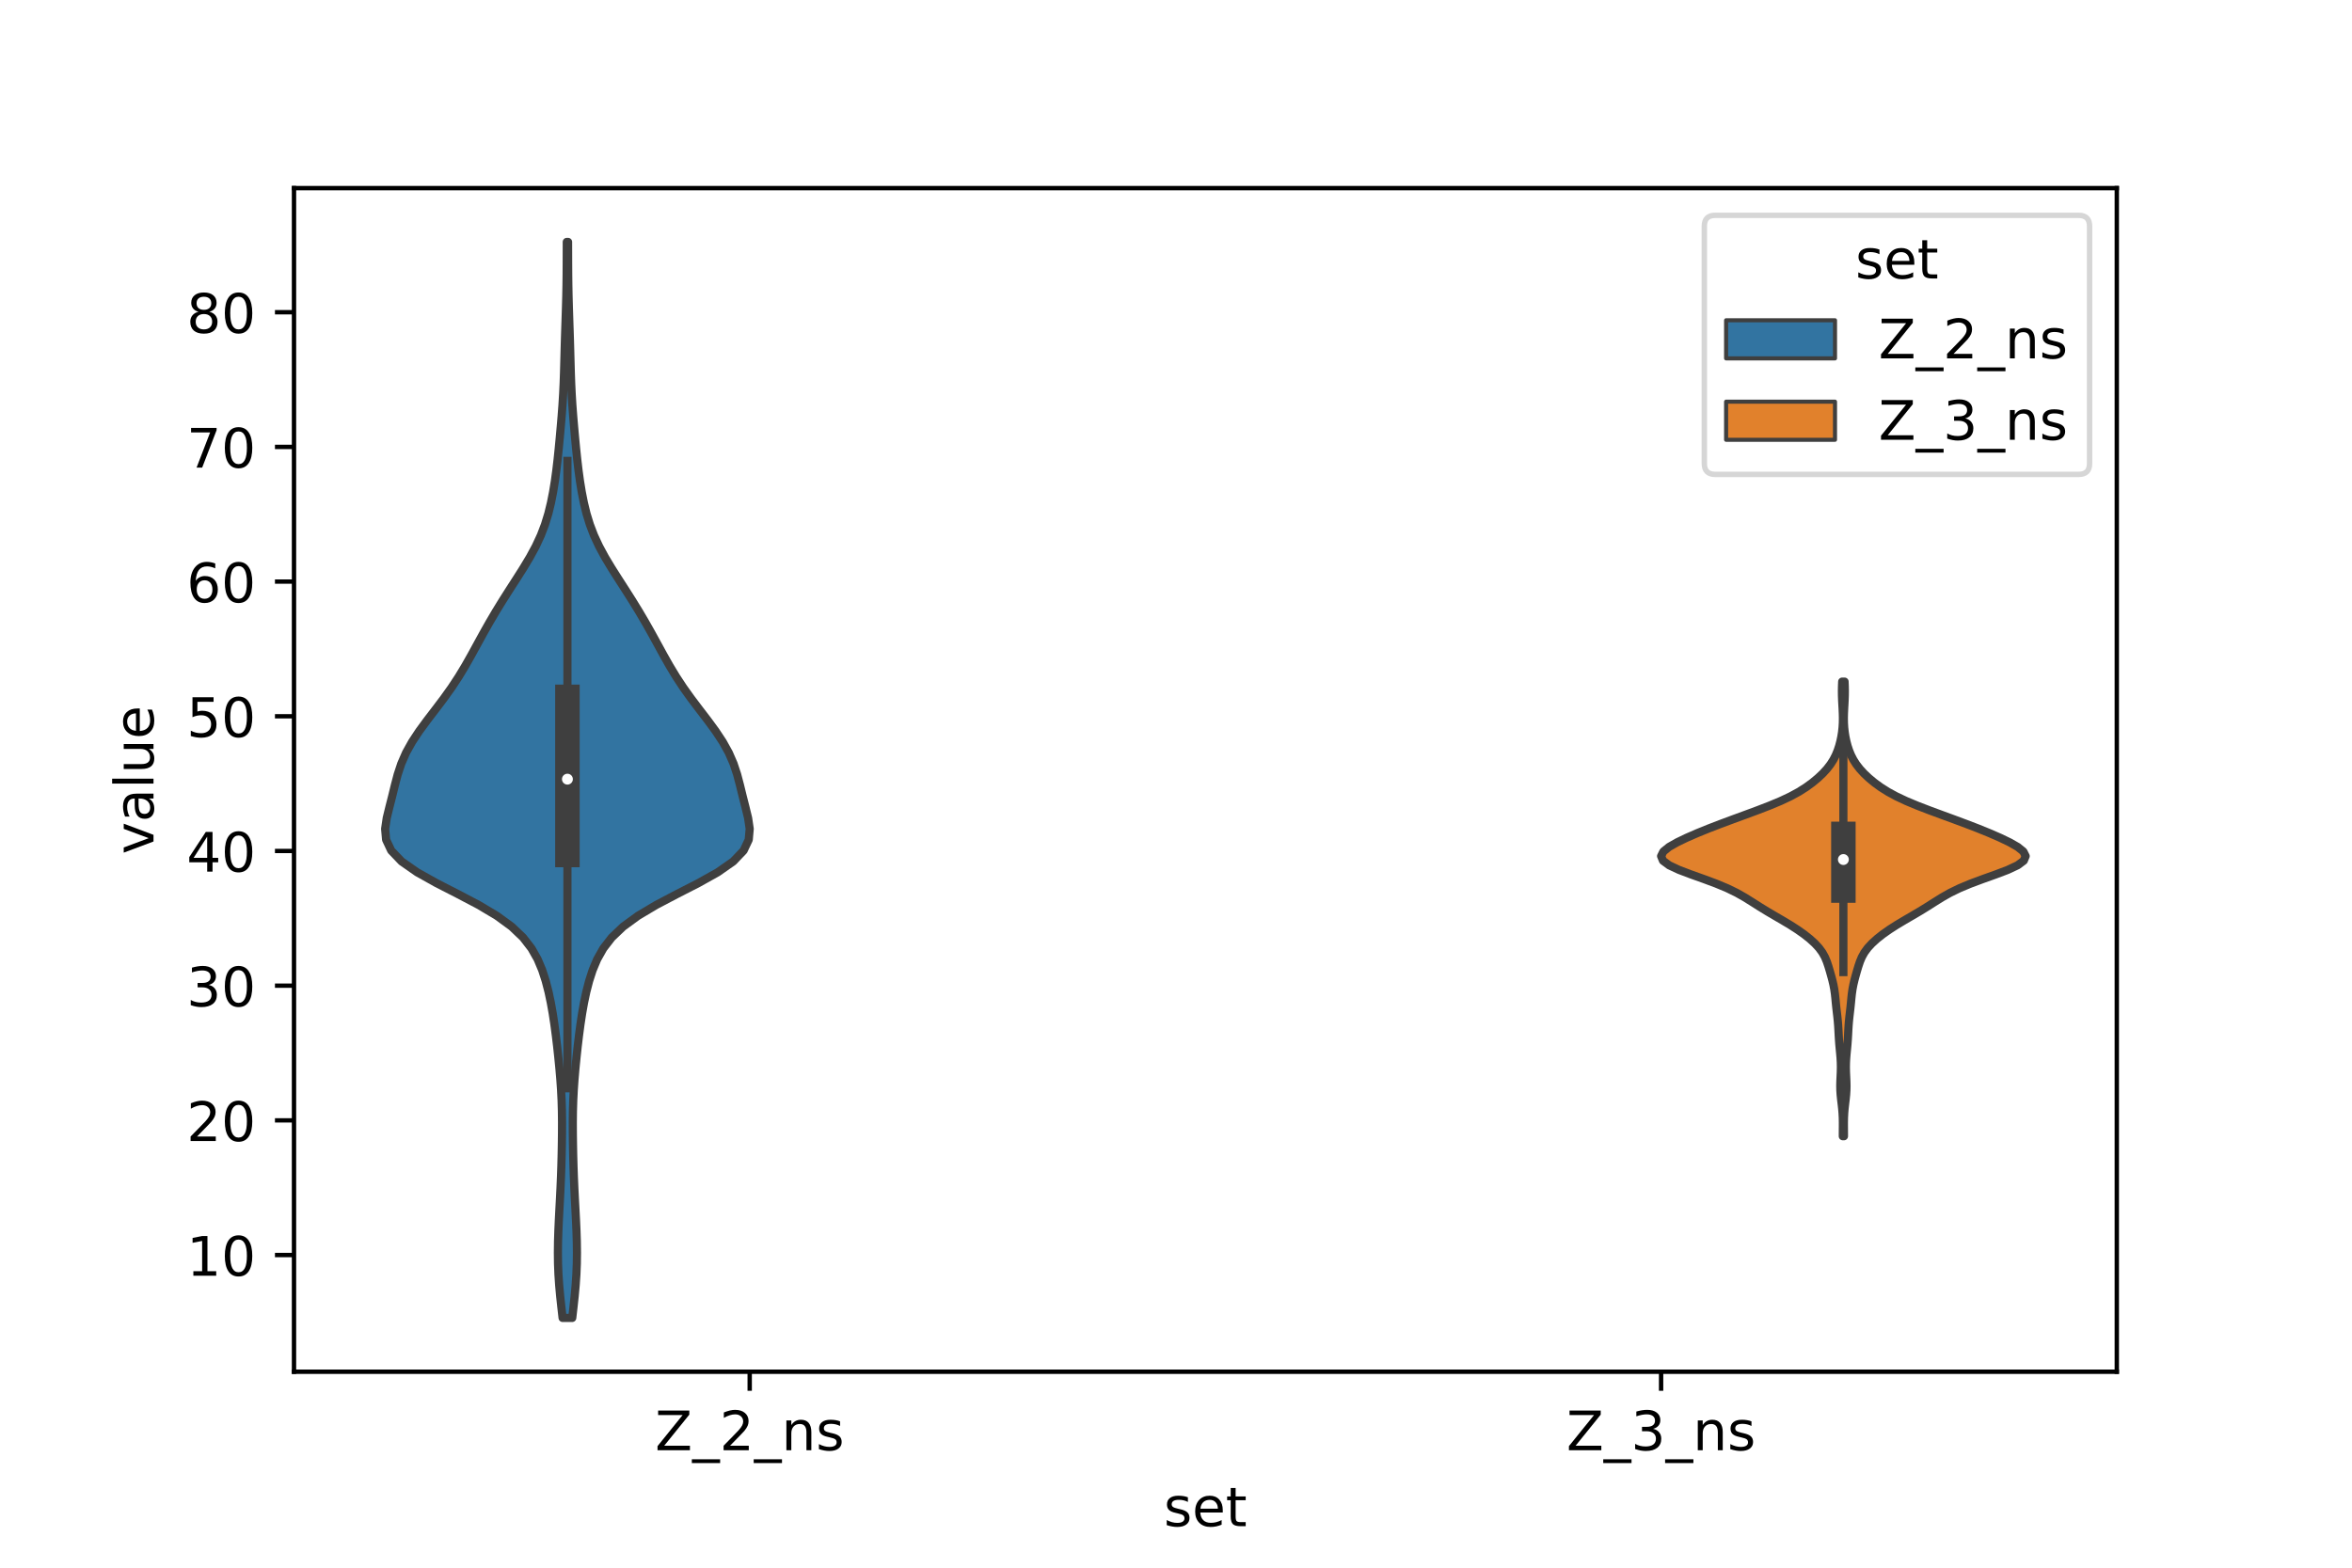 <?xml version="1.0" encoding="utf-8" standalone="no"?>
<!DOCTYPE svg PUBLIC "-//W3C//DTD SVG 1.1//EN"
  "http://www.w3.org/Graphics/SVG/1.1/DTD/svg11.dtd">
<!-- Created with matplotlib (https://matplotlib.org/) -->
<svg height="288pt" version="1.1" viewBox="0 0 432 288" width="432pt" xmlns="http://www.w3.org/2000/svg" xmlns:xlink="http://www.w3.org/1999/xlink">
 <defs>
  <style type="text/css">*{stroke-linecap:butt;stroke-linejoin:round;}</style>
 </defs>
 <g id="figure_1">
  <g id="patch_1">
   <path d="M 0 288 
L 432 288 
L 432 0 
L 0 0 
z
" style="fill:#ffffff;"/>
  </g>
  <g id="axes_1">
   <g id="patch_2">
    <path d="M 54 252 
L 388.8 252 
L 388.8 34.56 
L 54 34.56 
z
" style="fill:#ffffff;"/>
   </g>
   <g id="PolyCollection_1">
    <defs>
     <path d="M 105.107 -45.884 
L 103.333 -45.884 
L 103.105 -47.88 
L 102.89 -49.877 
L 102.708 -51.874 
L 102.573 -53.87 
L 102.494 -55.867 
L 102.47 -57.864 
L 102.494 -59.86 
L 102.556 -61.857 
L 102.645 -63.854 
L 102.748 -65.851 
L 102.855 -67.847 
L 102.954 -69.844 
L 103.039 -71.841 
L 103.107 -73.837 
L 103.16 -75.834 
L 103.199 -77.831 
L 103.224 -79.827 
L 103.231 -81.824 
L 103.21 -83.821 
L 103.152 -85.818 
L 103.052 -87.814 
L 102.913 -89.811 
L 102.741 -91.808 
L 102.544 -93.804 
L 102.329 -95.801 
L 102.092 -97.798 
L 101.828 -99.794 
L 101.526 -101.791 
L 101.172 -103.788 
L 100.749 -105.784 
L 100.234 -107.781 
L 99.588 -109.778 
L 98.75 -111.775 
L 97.622 -113.771 
L 96.079 -115.768 
L 93.985 -117.765 
L 91.251 -119.761 
L 87.895 -121.758 
L 84.097 -123.755 
L 80.196 -125.751 
L 76.621 -127.748 
L 73.764 -129.745 
L 71.859 -131.741 
L 70.916 -133.738 
L 70.74 -135.735 
L 71.035 -137.732 
L 71.523 -139.728 
L 72.031 -141.725 
L 72.519 -143.722 
L 73.046 -145.718 
L 73.708 -147.715 
L 74.579 -149.712 
L 75.688 -151.708 
L 77.008 -153.705 
L 78.475 -155.702 
L 80.004 -157.699 
L 81.513 -159.695 
L 82.941 -161.692 
L 84.255 -163.689 
L 85.461 -165.685 
L 86.59 -167.682 
L 87.682 -169.679 
L 88.778 -171.675 
L 89.905 -173.672 
L 91.081 -175.669 
L 92.307 -177.665 
L 93.576 -179.662 
L 94.862 -181.659 
L 96.129 -183.656 
L 97.328 -185.652 
L 98.408 -187.649 
L 99.337 -189.646 
L 100.1 -191.642 
L 100.712 -193.639 
L 101.198 -195.636 
L 101.592 -197.632 
L 101.916 -199.629 
L 102.188 -201.626 
L 102.421 -203.622 
L 102.627 -205.619 
L 102.817 -207.616 
L 102.996 -209.613 
L 103.164 -211.609 
L 103.313 -213.606 
L 103.435 -215.603 
L 103.528 -217.599 
L 103.598 -219.596 
L 103.653 -221.593 
L 103.706 -223.589 
L 103.763 -225.586 
L 103.827 -227.583 
L 103.894 -229.58 
L 103.958 -231.576 
L 104.013 -233.573 
L 104.052 -235.57 
L 104.077 -237.566 
L 104.089 -239.563 
L 104.095 -241.56 
L 104.101 -243.556 
L 104.339 -243.556 
L 104.339 -243.556 
L 104.345 -241.56 
L 104.351 -239.563 
L 104.363 -237.566 
L 104.388 -235.57 
L 104.427 -233.573 
L 104.482 -231.576 
L 104.546 -229.58 
L 104.613 -227.583 
L 104.677 -225.586 
L 104.734 -223.589 
L 104.787 -221.593 
L 104.842 -219.596 
L 104.912 -217.599 
L 105.005 -215.603 
L 105.127 -213.606 
L 105.276 -211.609 
L 105.444 -209.613 
L 105.623 -207.616 
L 105.813 -205.619 
L 106.019 -203.622 
L 106.252 -201.626 
L 106.524 -199.629 
L 106.848 -197.632 
L 107.242 -195.636 
L 107.728 -193.639 
L 108.34 -191.642 
L 109.103 -189.646 
L 110.032 -187.649 
L 111.112 -185.652 
L 112.311 -183.656 
L 113.578 -181.659 
L 114.864 -179.662 
L 116.133 -177.665 
L 117.359 -175.669 
L 118.535 -173.672 
L 119.662 -171.675 
L 120.758 -169.679 
L 121.85 -167.682 
L 122.979 -165.685 
L 124.185 -163.689 
L 125.499 -161.692 
L 126.927 -159.695 
L 128.436 -157.699 
L 129.965 -155.702 
L 131.432 -153.705 
L 132.752 -151.708 
L 133.861 -149.712 
L 134.732 -147.715 
L 135.394 -145.718 
L 135.921 -143.722 
L 136.409 -141.725 
L 136.917 -139.728 
L 137.405 -137.732 
L 137.7 -135.735 
L 137.524 -133.738 
L 136.581 -131.741 
L 134.676 -129.745 
L 131.819 -127.748 
L 128.244 -125.751 
L 124.343 -123.755 
L 120.545 -121.758 
L 117.189 -119.761 
L 114.455 -117.765 
L 112.361 -115.768 
L 110.818 -113.771 
L 109.69 -111.775 
L 108.852 -109.778 
L 108.206 -107.781 
L 107.691 -105.784 
L 107.268 -103.788 
L 106.914 -101.791 
L 106.612 -99.794 
L 106.348 -97.798 
L 106.111 -95.801 
L 105.896 -93.804 
L 105.699 -91.808 
L 105.527 -89.811 
L 105.388 -87.814 
L 105.288 -85.818 
L 105.23 -83.821 
L 105.209 -81.824 
L 105.216 -79.827 
L 105.241 -77.831 
L 105.28 -75.834 
L 105.333 -73.837 
L 105.401 -71.841 
L 105.486 -69.844 
L 105.585 -67.847 
L 105.692 -65.851 
L 105.795 -63.854 
L 105.884 -61.857 
L 105.946 -59.86 
L 105.97 -57.864 
L 105.946 -55.867 
L 105.867 -53.87 
L 105.732 -51.874 
L 105.55 -49.877 
L 105.335 -47.88 
L 105.107 -45.884 
z
" id="md484ffd123" style="stroke:#3f3f3f;stroke-width:1.5;"/>
    </defs>
    <g clip-path="url(#paf19796e65)">
     <use style="fill:#3274a1;stroke:#3f3f3f;stroke-width:1.5;" x="0" xlink:href="#md484ffd123" y="288"/>
    </g>
   </g>
   <g id="PolyCollection_2">
    <defs>
     <path d="M 338.686 -79.266 
L 338.474 -79.266 
L 338.477 -80.109 
L 338.484 -80.953 
L 338.486 -81.797 
L 338.471 -82.64 
L 338.429 -83.484 
L 338.359 -84.327 
L 338.266 -85.171 
L 338.166 -86.014 
L 338.079 -86.858 
L 338.024 -87.702 
L 338.008 -88.545 
L 338.028 -89.389 
L 338.068 -90.232 
L 338.106 -91.076 
L 338.123 -91.92 
L 338.109 -92.763 
L 338.063 -93.607 
L 337.993 -94.45 
L 337.912 -95.294 
L 337.835 -96.137 
L 337.771 -96.981 
L 337.721 -97.825 
L 337.677 -98.668 
L 337.627 -99.512 
L 337.561 -100.355 
L 337.476 -101.199 
L 337.378 -102.043 
L 337.281 -102.886 
L 337.195 -103.73 
L 337.115 -104.573 
L 337.025 -105.417 
L 336.906 -106.26 
L 336.746 -107.104 
L 336.547 -107.948 
L 336.321 -108.791 
L 336.081 -109.635 
L 335.829 -110.478 
L 335.546 -111.322 
L 335.193 -112.166 
L 334.724 -113.009 
L 334.106 -113.853 
L 333.327 -114.696 
L 332.396 -115.54 
L 331.327 -116.383 
L 330.13 -117.227 
L 328.815 -118.071 
L 327.408 -118.914 
L 325.958 -119.758 
L 324.527 -120.601 
L 323.154 -121.445 
L 321.829 -122.289 
L 320.478 -123.132 
L 318.99 -123.976 
L 317.26 -124.819 
L 315.24 -125.663 
L 312.974 -126.506 
L 310.61 -127.35 
L 308.387 -128.194 
L 306.585 -129.037 
L 305.446 -129.881 
L 305.1 -130.724 
L 305.522 -131.568 
L 306.566 -132.412 
L 308.043 -133.255 
L 309.797 -134.099 
L 311.734 -134.942 
L 313.811 -135.786 
L 315.998 -136.629 
L 318.264 -137.473 
L 320.565 -138.317 
L 322.844 -139.16 
L 325.031 -140.004 
L 327.05 -140.847 
L 328.844 -141.691 
L 330.395 -142.535 
L 331.726 -143.378 
L 332.883 -144.222 
L 333.9 -145.065 
L 334.794 -145.909 
L 335.566 -146.753 
L 336.217 -147.596 
L 336.751 -148.44 
L 337.183 -149.283 
L 337.528 -150.127 
L 337.805 -150.97 
L 338.028 -151.814 
L 338.205 -152.658 
L 338.339 -153.501 
L 338.43 -154.345 
L 338.48 -155.188 
L 338.494 -156.032 
L 338.478 -156.876 
L 338.44 -157.719 
L 338.394 -158.563 
L 338.35 -159.406 
L 338.32 -160.25 
L 338.312 -161.093 
L 338.327 -161.937 
L 338.361 -162.781 
L 338.799 -162.781 
L 338.799 -162.781 
L 338.833 -161.937 
L 338.848 -161.093 
L 338.84 -160.25 
L 338.81 -159.406 
L 338.766 -158.563 
L 338.72 -157.719 
L 338.682 -156.876 
L 338.666 -156.032 
L 338.68 -155.188 
L 338.73 -154.345 
L 338.821 -153.501 
L 338.955 -152.658 
L 339.132 -151.814 
L 339.355 -150.97 
L 339.632 -150.127 
L 339.977 -149.283 
L 340.409 -148.44 
L 340.943 -147.596 
L 341.594 -146.753 
L 342.366 -145.909 
L 343.26 -145.065 
L 344.277 -144.222 
L 345.434 -143.378 
L 346.765 -142.535 
L 348.316 -141.691 
L 350.11 -140.847 
L 352.129 -140.004 
L 354.316 -139.16 
L 356.595 -138.317 
L 358.896 -137.473 
L 361.162 -136.629 
L 363.349 -135.786 
L 365.426 -134.942 
L 367.363 -134.099 
L 369.117 -133.255 
L 370.594 -132.412 
L 371.638 -131.568 
L 372.06 -130.724 
L 371.714 -129.881 
L 370.575 -129.037 
L 368.773 -128.194 
L 366.55 -127.35 
L 364.186 -126.506 
L 361.92 -125.663 
L 359.9 -124.819 
L 358.17 -123.976 
L 356.682 -123.132 
L 355.331 -122.289 
L 354.006 -121.445 
L 352.633 -120.601 
L 351.202 -119.758 
L 349.752 -118.914 
L 348.345 -118.071 
L 347.03 -117.227 
L 345.833 -116.383 
L 344.764 -115.54 
L 343.833 -114.696 
L 343.054 -113.853 
L 342.436 -113.009 
L 341.967 -112.166 
L 341.614 -111.322 
L 341.331 -110.478 
L 341.079 -109.635 
L 340.839 -108.791 
L 340.613 -107.948 
L 340.414 -107.104 
L 340.254 -106.26 
L 340.135 -105.417 
L 340.045 -104.573 
L 339.965 -103.73 
L 339.879 -102.886 
L 339.782 -102.043 
L 339.684 -101.199 
L 339.599 -100.355 
L 339.533 -99.512 
L 339.483 -98.668 
L 339.439 -97.825 
L 339.389 -96.981 
L 339.325 -96.137 
L 339.248 -95.294 
L 339.167 -94.45 
L 339.097 -93.607 
L 339.051 -92.763 
L 339.037 -91.92 
L 339.054 -91.076 
L 339.092 -90.232 
L 339.132 -89.389 
L 339.152 -88.545 
L 339.136 -87.702 
L 339.081 -86.858 
L 338.994 -86.014 
L 338.894 -85.171 
L 338.801 -84.327 
L 338.731 -83.484 
L 338.689 -82.64 
L 338.674 -81.797 
L 338.676 -80.953 
L 338.683 -80.109 
L 338.686 -79.266 
z
" id="mae2795229b" style="stroke:#3f3f3f;stroke-width:1.5;"/>
    </defs>
    <g clip-path="url(#paf19796e65)">
     <use style="fill:#e1812c;stroke:#3f3f3f;stroke-width:1.5;" x="0" xlink:href="#mae2795229b" y="288"/>
    </g>
   </g>
   <g id="patch_3">
    <path clip-path="url(#paf19796e65)" d="M 137.7 255.308 
L 137.7 255.308 
L 137.7 255.308 
L 137.7 255.308 
z
" style="fill:#3274a1;stroke:#3f3f3f;stroke-linejoin:miter;stroke-width:0.75;"/>
   </g>
   <g id="patch_4">
    <path clip-path="url(#paf19796e65)" d="M 137.7 255.308 
L 137.7 255.308 
L 137.7 255.308 
L 137.7 255.308 
z
" style="fill:#e1812c;stroke:#3f3f3f;stroke-linejoin:miter;stroke-width:0.75;"/>
   </g>
   <g id="matplotlib.axis_1">
    <g id="xtick_1">
     <g id="line2d_1">
      <defs>
       <path d="M 0 0 
L 0 3.5 
" id="m2c077586d0" style="stroke:#000000;stroke-width:0.8;"/>
      </defs>
      <g>
       <use style="stroke:#000000;stroke-width:0.8;" x="137.7" xlink:href="#m2c077586d0" y="252"/>
      </g>
     </g>
     <g id="text_1">
      <!-- Z_2_ns -->
      <g transform="translate(120.32 266.422)scale(0.1 -0.1)">
       <defs>
        <path d="M 5.609 72.906 
L 62.891 72.906 
L 62.891 65.375 
L 16.797 8.297 
L 64.016 8.297 
L 64.016 0 
L 4.5 0 
L 4.5 7.516 
L 50.594 64.594 
L 5.609 64.594 
z
" id="DejaVuSans-90"/>
        <path d="M 50.984 -16.609 
L 50.984 -23.578 
L -0.984 -23.578 
L -0.984 -16.609 
z
" id="DejaVuSans-95"/>
        <path d="M 19.188 8.297 
L 53.609 8.297 
L 53.609 0 
L 7.328 0 
L 7.328 8.297 
Q 12.938 14.109 22.625 23.891 
Q 32.328 33.688 34.812 36.531 
Q 39.547 41.844 41.422 45.531 
Q 43.312 49.219 43.312 52.781 
Q 43.312 58.594 39.234 62.25 
Q 35.156 65.922 28.609 65.922 
Q 23.969 65.922 18.812 64.312 
Q 13.672 62.703 7.812 59.422 
L 7.812 69.391 
Q 13.766 71.781 18.938 73 
Q 24.125 74.219 28.422 74.219 
Q 39.75 74.219 46.484 68.547 
Q 53.219 62.891 53.219 53.422 
Q 53.219 48.922 51.531 44.891 
Q 49.859 40.875 45.406 35.406 
Q 44.188 33.984 37.641 27.219 
Q 31.109 20.453 19.188 8.297 
z
" id="DejaVuSans-50"/>
        <path d="M 54.891 33.016 
L 54.891 0 
L 45.906 0 
L 45.906 32.719 
Q 45.906 40.484 42.875 44.328 
Q 39.844 48.188 33.797 48.188 
Q 26.516 48.188 22.312 43.547 
Q 18.109 38.922 18.109 30.906 
L 18.109 0 
L 9.078 0 
L 9.078 54.688 
L 18.109 54.688 
L 18.109 46.188 
Q 21.344 51.125 25.703 53.562 
Q 30.078 56 35.797 56 
Q 45.219 56 50.047 50.172 
Q 54.891 44.344 54.891 33.016 
z
" id="DejaVuSans-110"/>
        <path d="M 44.281 53.078 
L 44.281 44.578 
Q 40.484 46.531 36.375 47.5 
Q 32.281 48.484 27.875 48.484 
Q 21.188 48.484 17.844 46.438 
Q 14.5 44.391 14.5 40.281 
Q 14.5 37.156 16.891 35.375 
Q 19.281 33.594 26.516 31.984 
L 29.594 31.297 
Q 39.156 29.25 43.188 25.516 
Q 47.219 21.781 47.219 15.094 
Q 47.219 7.469 41.188 3.016 
Q 35.156 -1.422 24.609 -1.422 
Q 20.219 -1.422 15.453 -0.562 
Q 10.688 0.297 5.422 2 
L 5.422 11.281 
Q 10.406 8.688 15.234 7.391 
Q 20.062 6.109 24.812 6.109 
Q 31.156 6.109 34.562 8.281 
Q 37.984 10.453 37.984 14.406 
Q 37.984 18.062 35.516 20.016 
Q 33.062 21.969 24.703 23.781 
L 21.578 24.516 
Q 13.234 26.266 9.516 29.906 
Q 5.812 33.547 5.812 39.891 
Q 5.812 47.609 11.281 51.797 
Q 16.75 56 26.812 56 
Q 31.781 56 36.172 55.266 
Q 40.578 54.547 44.281 53.078 
z
" id="DejaVuSans-115"/>
       </defs>
       <use xlink:href="#DejaVuSans-90"/>
       <use x="68.506" xlink:href="#DejaVuSans-95"/>
       <use x="118.506" xlink:href="#DejaVuSans-50"/>
       <use x="182.129" xlink:href="#DejaVuSans-95"/>
       <use x="232.129" xlink:href="#DejaVuSans-110"/>
       <use x="295.508" xlink:href="#DejaVuSans-115"/>
      </g>
     </g>
    </g>
    <g id="xtick_2">
     <g id="line2d_2">
      <g>
       <use style="stroke:#000000;stroke-width:0.8;" x="305.1" xlink:href="#m2c077586d0" y="252"/>
      </g>
     </g>
     <g id="text_2">
      <!-- Z_3_ns -->
      <g transform="translate(287.72 266.422)scale(0.1 -0.1)">
       <defs>
        <path d="M 40.578 39.312 
Q 47.656 37.797 51.625 33 
Q 55.609 28.219 55.609 21.188 
Q 55.609 10.406 48.188 4.484 
Q 40.766 -1.422 27.094 -1.422 
Q 22.516 -1.422 17.656 -0.516 
Q 12.797 0.391 7.625 2.203 
L 7.625 11.719 
Q 11.719 9.328 16.594 8.109 
Q 21.484 6.891 26.812 6.891 
Q 36.078 6.891 40.938 10.547 
Q 45.797 14.203 45.797 21.188 
Q 45.797 27.641 41.281 31.266 
Q 36.766 34.906 28.719 34.906 
L 20.219 34.906 
L 20.219 43.016 
L 29.109 43.016 
Q 36.375 43.016 40.234 45.922 
Q 44.094 48.828 44.094 54.297 
Q 44.094 59.906 40.109 62.906 
Q 36.141 65.922 28.719 65.922 
Q 24.656 65.922 20.016 65.031 
Q 15.375 64.156 9.812 62.312 
L 9.812 71.094 
Q 15.438 72.656 20.344 73.438 
Q 25.25 74.219 29.594 74.219 
Q 40.828 74.219 47.359 69.109 
Q 53.906 64.016 53.906 55.328 
Q 53.906 49.266 50.438 45.094 
Q 46.969 40.922 40.578 39.312 
z
" id="DejaVuSans-51"/>
       </defs>
       <use xlink:href="#DejaVuSans-90"/>
       <use x="68.506" xlink:href="#DejaVuSans-95"/>
       <use x="118.506" xlink:href="#DejaVuSans-51"/>
       <use x="182.129" xlink:href="#DejaVuSans-95"/>
       <use x="232.129" xlink:href="#DejaVuSans-110"/>
       <use x="295.508" xlink:href="#DejaVuSans-115"/>
      </g>
     </g>
    </g>
    <g id="text_3">
     <!-- set -->
     <g transform="translate(213.759 280.378)scale(0.1 -0.1)">
      <defs>
       <path d="M 56.203 29.594 
L 56.203 25.203 
L 14.891 25.203 
Q 15.484 15.922 20.484 11.062 
Q 25.484 6.203 34.422 6.203 
Q 39.594 6.203 44.453 7.469 
Q 49.312 8.734 54.109 11.281 
L 54.109 2.781 
Q 49.266 0.734 44.188 -0.344 
Q 39.109 -1.422 33.891 -1.422 
Q 20.797 -1.422 13.156 6.188 
Q 5.516 13.812 5.516 26.812 
Q 5.516 40.234 12.766 48.109 
Q 20.016 56 32.328 56 
Q 43.359 56 49.781 48.891 
Q 56.203 41.797 56.203 29.594 
z
M 47.219 32.234 
Q 47.125 39.594 43.094 43.984 
Q 39.062 48.391 32.422 48.391 
Q 24.906 48.391 20.391 44.141 
Q 15.875 39.891 15.188 32.172 
z
" id="DejaVuSans-101"/>
       <path d="M 18.312 70.219 
L 18.312 54.688 
L 36.812 54.688 
L 36.812 47.703 
L 18.312 47.703 
L 18.312 18.016 
Q 18.312 11.328 20.141 9.422 
Q 21.969 7.516 27.594 7.516 
L 36.812 7.516 
L 36.812 0 
L 27.594 0 
Q 17.188 0 13.234 3.875 
Q 9.281 7.766 9.281 18.016 
L 9.281 47.703 
L 2.688 47.703 
L 2.688 54.688 
L 9.281 54.688 
L 9.281 70.219 
z
" id="DejaVuSans-116"/>
      </defs>
      <use xlink:href="#DejaVuSans-115"/>
      <use x="52.1" xlink:href="#DejaVuSans-101"/>
      <use x="113.623" xlink:href="#DejaVuSans-116"/>
     </g>
    </g>
   </g>
   <g id="matplotlib.axis_2">
    <g id="ytick_1">
     <g id="line2d_3">
      <defs>
       <path d="M 0 0 
L -3.5 0 
" id="me2478e2f74" style="stroke:#000000;stroke-width:0.8;"/>
      </defs>
      <g>
       <use style="stroke:#000000;stroke-width:0.8;" x="54" xlink:href="#me2478e2f74" y="230.564"/>
      </g>
     </g>
     <g id="text_4">
      <!-- 10 -->
      <g transform="translate(34.275 234.363)scale(0.1 -0.1)">
       <defs>
        <path d="M 12.406 8.297 
L 28.516 8.297 
L 28.516 63.922 
L 10.984 60.406 
L 10.984 69.391 
L 28.422 72.906 
L 38.281 72.906 
L 38.281 8.297 
L 54.391 8.297 
L 54.391 0 
L 12.406 0 
z
" id="DejaVuSans-49"/>
        <path d="M 31.781 66.406 
Q 24.172 66.406 20.328 58.906 
Q 16.5 51.422 16.5 36.375 
Q 16.5 21.391 20.328 13.891 
Q 24.172 6.391 31.781 6.391 
Q 39.453 6.391 43.281 13.891 
Q 47.125 21.391 47.125 36.375 
Q 47.125 51.422 43.281 58.906 
Q 39.453 66.406 31.781 66.406 
z
M 31.781 74.219 
Q 44.047 74.219 50.516 64.516 
Q 56.984 54.828 56.984 36.375 
Q 56.984 17.969 50.516 8.266 
Q 44.047 -1.422 31.781 -1.422 
Q 19.531 -1.422 13.062 8.266 
Q 6.594 17.969 6.594 36.375 
Q 6.594 54.828 13.062 64.516 
Q 19.531 74.219 31.781 74.219 
z
" id="DejaVuSans-48"/>
       </defs>
       <use xlink:href="#DejaVuSans-49"/>
       <use x="63.623" xlink:href="#DejaVuSans-48"/>
      </g>
     </g>
    </g>
    <g id="ytick_2">
     <g id="line2d_4">
      <g>
       <use style="stroke:#000000;stroke-width:0.8;" x="54" xlink:href="#me2478e2f74" y="205.82"/>
      </g>
     </g>
     <g id="text_5">
      <!-- 20 -->
      <g transform="translate(34.275 209.619)scale(0.1 -0.1)">
       <use xlink:href="#DejaVuSans-50"/>
       <use x="63.623" xlink:href="#DejaVuSans-48"/>
      </g>
     </g>
    </g>
    <g id="ytick_3">
     <g id="line2d_5">
      <g>
       <use style="stroke:#000000;stroke-width:0.8;" x="54" xlink:href="#me2478e2f74" y="181.076"/>
      </g>
     </g>
     <g id="text_6">
      <!-- 30 -->
      <g transform="translate(34.275 184.875)scale(0.1 -0.1)">
       <use xlink:href="#DejaVuSans-51"/>
       <use x="63.623" xlink:href="#DejaVuSans-48"/>
      </g>
     </g>
    </g>
    <g id="ytick_4">
     <g id="line2d_6">
      <g>
       <use style="stroke:#000000;stroke-width:0.8;" x="54" xlink:href="#me2478e2f74" y="156.332"/>
      </g>
     </g>
     <g id="text_7">
      <!-- 40 -->
      <g transform="translate(34.275 160.131)scale(0.1 -0.1)">
       <defs>
        <path d="M 37.797 64.312 
L 12.891 25.391 
L 37.797 25.391 
z
M 35.203 72.906 
L 47.609 72.906 
L 47.609 25.391 
L 58.016 25.391 
L 58.016 17.188 
L 47.609 17.188 
L 47.609 0 
L 37.797 0 
L 37.797 17.188 
L 4.891 17.188 
L 4.891 26.703 
z
" id="DejaVuSans-52"/>
       </defs>
       <use xlink:href="#DejaVuSans-52"/>
       <use x="63.623" xlink:href="#DejaVuSans-48"/>
      </g>
     </g>
    </g>
    <g id="ytick_5">
     <g id="line2d_7">
      <g>
       <use style="stroke:#000000;stroke-width:0.8;" x="54" xlink:href="#me2478e2f74" y="131.588"/>
      </g>
     </g>
     <g id="text_8">
      <!-- 50 -->
      <g transform="translate(34.275 135.387)scale(0.1 -0.1)">
       <defs>
        <path d="M 10.797 72.906 
L 49.516 72.906 
L 49.516 64.594 
L 19.828 64.594 
L 19.828 46.734 
Q 21.969 47.469 24.109 47.828 
Q 26.266 48.188 28.422 48.188 
Q 40.625 48.188 47.75 41.5 
Q 54.891 34.812 54.891 23.391 
Q 54.891 11.625 47.562 5.094 
Q 40.234 -1.422 26.906 -1.422 
Q 22.312 -1.422 17.547 -0.641 
Q 12.797 0.141 7.719 1.703 
L 7.719 11.625 
Q 12.109 9.234 16.797 8.062 
Q 21.484 6.891 26.703 6.891 
Q 35.156 6.891 40.078 11.328 
Q 45.016 15.766 45.016 23.391 
Q 45.016 31 40.078 35.438 
Q 35.156 39.891 26.703 39.891 
Q 22.75 39.891 18.812 39.016 
Q 14.891 38.141 10.797 36.281 
z
" id="DejaVuSans-53"/>
       </defs>
       <use xlink:href="#DejaVuSans-53"/>
       <use x="63.623" xlink:href="#DejaVuSans-48"/>
      </g>
     </g>
    </g>
    <g id="ytick_6">
     <g id="line2d_8">
      <g>
       <use style="stroke:#000000;stroke-width:0.8;" x="54" xlink:href="#me2478e2f74" y="106.844"/>
      </g>
     </g>
     <g id="text_9">
      <!-- 60 -->
      <g transform="translate(34.275 110.643)scale(0.1 -0.1)">
       <defs>
        <path d="M 33.016 40.375 
Q 26.375 40.375 22.484 35.828 
Q 18.609 31.297 18.609 23.391 
Q 18.609 15.531 22.484 10.953 
Q 26.375 6.391 33.016 6.391 
Q 39.656 6.391 43.531 10.953 
Q 47.406 15.531 47.406 23.391 
Q 47.406 31.297 43.531 35.828 
Q 39.656 40.375 33.016 40.375 
z
M 52.594 71.297 
L 52.594 62.312 
Q 48.875 64.062 45.094 64.984 
Q 41.312 65.922 37.594 65.922 
Q 27.828 65.922 22.672 59.328 
Q 17.531 52.734 16.797 39.406 
Q 19.672 43.656 24.016 45.922 
Q 28.375 48.188 33.594 48.188 
Q 44.578 48.188 50.953 41.516 
Q 57.328 34.859 57.328 23.391 
Q 57.328 12.156 50.688 5.359 
Q 44.047 -1.422 33.016 -1.422 
Q 20.359 -1.422 13.672 8.266 
Q 6.984 17.969 6.984 36.375 
Q 6.984 53.656 15.188 63.938 
Q 23.391 74.219 37.203 74.219 
Q 40.922 74.219 44.703 73.484 
Q 48.484 72.75 52.594 71.297 
z
" id="DejaVuSans-54"/>
       </defs>
       <use xlink:href="#DejaVuSans-54"/>
       <use x="63.623" xlink:href="#DejaVuSans-48"/>
      </g>
     </g>
    </g>
    <g id="ytick_7">
     <g id="line2d_9">
      <g>
       <use style="stroke:#000000;stroke-width:0.8;" x="54" xlink:href="#me2478e2f74" y="82.1"/>
      </g>
     </g>
     <g id="text_10">
      <!-- 70 -->
      <g transform="translate(34.275 85.899)scale(0.1 -0.1)">
       <defs>
        <path d="M 8.203 72.906 
L 55.078 72.906 
L 55.078 68.703 
L 28.609 0 
L 18.312 0 
L 43.219 64.594 
L 8.203 64.594 
z
" id="DejaVuSans-55"/>
       </defs>
       <use xlink:href="#DejaVuSans-55"/>
       <use x="63.623" xlink:href="#DejaVuSans-48"/>
      </g>
     </g>
    </g>
    <g id="ytick_8">
     <g id="line2d_10">
      <g>
       <use style="stroke:#000000;stroke-width:0.8;" x="54" xlink:href="#me2478e2f74" y="57.356"/>
      </g>
     </g>
     <g id="text_11">
      <!-- 80 -->
      <g transform="translate(34.275 61.155)scale(0.1 -0.1)">
       <defs>
        <path d="M 31.781 34.625 
Q 24.75 34.625 20.719 30.859 
Q 16.703 27.094 16.703 20.516 
Q 16.703 13.922 20.719 10.156 
Q 24.75 6.391 31.781 6.391 
Q 38.812 6.391 42.859 10.172 
Q 46.922 13.969 46.922 20.516 
Q 46.922 27.094 42.891 30.859 
Q 38.875 34.625 31.781 34.625 
z
M 21.922 38.812 
Q 15.578 40.375 12.031 44.719 
Q 8.5 49.078 8.5 55.328 
Q 8.5 64.062 14.719 69.141 
Q 20.953 74.219 31.781 74.219 
Q 42.672 74.219 48.875 69.141 
Q 55.078 64.062 55.078 55.328 
Q 55.078 49.078 51.531 44.719 
Q 48 40.375 41.703 38.812 
Q 48.828 37.156 52.797 32.312 
Q 56.781 27.484 56.781 20.516 
Q 56.781 9.906 50.312 4.234 
Q 43.844 -1.422 31.781 -1.422 
Q 19.734 -1.422 13.25 4.234 
Q 6.781 9.906 6.781 20.516 
Q 6.781 27.484 10.781 32.312 
Q 14.797 37.156 21.922 38.812 
z
M 18.312 54.391 
Q 18.312 48.734 21.844 45.562 
Q 25.391 42.391 31.781 42.391 
Q 38.141 42.391 41.719 45.562 
Q 45.312 48.734 45.312 54.391 
Q 45.312 60.062 41.719 63.234 
Q 38.141 66.406 31.781 66.406 
Q 25.391 66.406 21.844 63.234 
Q 18.312 60.062 18.312 54.391 
z
" id="DejaVuSans-56"/>
       </defs>
       <use xlink:href="#DejaVuSans-56"/>
       <use x="63.623" xlink:href="#DejaVuSans-48"/>
      </g>
     </g>
    </g>
    <g id="text_12">
     <!-- value -->
     <g transform="translate(28.195 156.938)rotate(-90)scale(0.1 -0.1)">
      <defs>
       <path d="M 2.984 54.688 
L 12.5 54.688 
L 29.594 8.797 
L 46.688 54.688 
L 56.203 54.688 
L 35.688 0 
L 23.484 0 
z
" id="DejaVuSans-118"/>
       <path d="M 34.281 27.484 
Q 23.391 27.484 19.188 25 
Q 14.984 22.516 14.984 16.5 
Q 14.984 11.719 18.141 8.906 
Q 21.297 6.109 26.703 6.109 
Q 34.188 6.109 38.703 11.406 
Q 43.219 16.703 43.219 25.484 
L 43.219 27.484 
z
M 52.203 31.203 
L 52.203 0 
L 43.219 0 
L 43.219 8.297 
Q 40.141 3.328 35.547 0.953 
Q 30.953 -1.422 24.312 -1.422 
Q 15.922 -1.422 10.953 3.297 
Q 6 8.016 6 15.922 
Q 6 25.141 12.172 29.828 
Q 18.359 34.516 30.609 34.516 
L 43.219 34.516 
L 43.219 35.406 
Q 43.219 41.609 39.141 45 
Q 35.062 48.391 27.688 48.391 
Q 23 48.391 18.547 47.266 
Q 14.109 46.141 10.016 43.891 
L 10.016 52.203 
Q 14.938 54.109 19.578 55.047 
Q 24.219 56 28.609 56 
Q 40.484 56 46.344 49.844 
Q 52.203 43.703 52.203 31.203 
z
" id="DejaVuSans-97"/>
       <path d="M 9.422 75.984 
L 18.406 75.984 
L 18.406 0 
L 9.422 0 
z
" id="DejaVuSans-108"/>
       <path d="M 8.5 21.578 
L 8.5 54.688 
L 17.484 54.688 
L 17.484 21.922 
Q 17.484 14.156 20.5 10.266 
Q 23.531 6.391 29.594 6.391 
Q 36.859 6.391 41.078 11.031 
Q 45.312 15.672 45.312 23.688 
L 45.312 54.688 
L 54.297 54.688 
L 54.297 0 
L 45.312 0 
L 45.312 8.406 
Q 42.047 3.422 37.719 1 
Q 33.406 -1.422 27.688 -1.422 
Q 18.266 -1.422 13.375 4.438 
Q 8.5 10.297 8.5 21.578 
z
M 31.109 56 
z
" id="DejaVuSans-117"/>
      </defs>
      <use xlink:href="#DejaVuSans-118"/>
      <use x="59.18" xlink:href="#DejaVuSans-97"/>
      <use x="120.459" xlink:href="#DejaVuSans-108"/>
      <use x="148.242" xlink:href="#DejaVuSans-117"/>
      <use x="211.621" xlink:href="#DejaVuSans-101"/>
     </g>
    </g>
   </g>
   <g id="line2d_11">
    <path clip-path="url(#paf19796e65)" d="M 104.22 199.925 
L 104.22 84.67 
" style="fill:none;stroke:#3f3f3f;stroke-linecap:square;stroke-width:1.5;"/>
   </g>
   <g id="line2d_12">
    <path clip-path="url(#paf19796e65)" d="M 104.22 157.074 
L 104.22 128.018 
" style="fill:none;stroke:#3f3f3f;stroke-linecap:square;stroke-width:4.5;"/>
   </g>
   <g id="line2d_13">
    <path clip-path="url(#paf19796e65)" d="M 338.58 178.58 
L 338.58 137.716 
" style="fill:none;stroke:#3f3f3f;stroke-linecap:square;stroke-width:1.5;"/>
   </g>
   <g id="line2d_14">
    <path clip-path="url(#paf19796e65)" d="M 338.58 163.599 
L 338.58 153.192 
" style="fill:none;stroke:#3f3f3f;stroke-linecap:square;stroke-width:4.5;"/>
   </g>
   <g id="patch_5">
    <path d="M 54 252 
L 54 34.56 
" style="fill:none;stroke:#000000;stroke-linecap:square;stroke-linejoin:miter;stroke-width:0.8;"/>
   </g>
   <g id="patch_6">
    <path d="M 388.8 252 
L 388.8 34.56 
" style="fill:none;stroke:#000000;stroke-linecap:square;stroke-linejoin:miter;stroke-width:0.8;"/>
   </g>
   <g id="patch_7">
    <path d="M 54 252 
L 388.8 252 
" style="fill:none;stroke:#000000;stroke-linecap:square;stroke-linejoin:miter;stroke-width:0.8;"/>
   </g>
   <g id="patch_8">
    <path d="M 54 34.56 
L 388.8 34.56 
" style="fill:none;stroke:#000000;stroke-linecap:square;stroke-linejoin:miter;stroke-width:0.8;"/>
   </g>
   <g id="PathCollection_1">
    <defs>
     <path d="M 0 1.5 
C 0.398 1.5 0.779 1.342 1.061 1.061 
C 1.342 0.779 1.5 0.398 1.5 0 
C 1.5 -0.398 1.342 -0.779 1.061 -1.061 
C 0.779 -1.342 0.398 -1.5 0 -1.5 
C -0.398 -1.5 -0.779 -1.342 -1.061 -1.061 
C -1.342 -0.779 -1.5 -0.398 -1.5 0 
C -1.5 0.398 -1.342 0.779 -1.061 1.061 
C -0.779 1.342 -0.398 1.5 0 1.5 
z
" id="m270a727862" style="stroke:#3f3f3f;"/>
    </defs>
    <g clip-path="url(#paf19796e65)">
     <use style="fill:#ffffff;stroke:#3f3f3f;" x="104.22" xlink:href="#m270a727862" y="143.14"/>
    </g>
   </g>
   <g id="PathCollection_2">
    <g clip-path="url(#paf19796e65)">
     <use style="fill:#ffffff;stroke:#3f3f3f;" x="338.58" xlink:href="#m270a727862" y="157.904"/>
    </g>
   </g>
   <g id="legend_1">
    <g id="patch_9">
     <path d="M 315.041 87.151 
L 381.8 87.151 
Q 383.8 87.151 383.8 85.151 
L 383.8 41.56 
Q 383.8 39.56 381.8 39.56 
L 315.041 39.56 
Q 313.041 39.56 313.041 41.56 
L 313.041 85.151 
Q 313.041 87.151 315.041 87.151 
z
" style="fill:#ffffff;opacity:0.8;stroke:#cccccc;stroke-linejoin:miter;"/>
    </g>
    <g id="text_13">
     <!-- set -->
     <g transform="translate(340.779 51.158)scale(0.1 -0.1)">
      <use xlink:href="#DejaVuSans-115"/>
      <use x="52.1" xlink:href="#DejaVuSans-101"/>
      <use x="113.623" xlink:href="#DejaVuSans-116"/>
     </g>
    </g>
    <g id="patch_10">
     <path d="M 317.041 65.837 
L 337.041 65.837 
L 337.041 58.837 
L 317.041 58.837 
z
" style="fill:#3274a1;stroke:#3f3f3f;stroke-linejoin:miter;stroke-width:0.75;"/>
    </g>
    <g id="text_14">
     <!-- Z_2_ns -->
     <g transform="translate(345.041 65.837)scale(0.1 -0.1)">
      <use xlink:href="#DejaVuSans-90"/>
      <use x="68.506" xlink:href="#DejaVuSans-95"/>
      <use x="118.506" xlink:href="#DejaVuSans-50"/>
      <use x="182.129" xlink:href="#DejaVuSans-95"/>
      <use x="232.129" xlink:href="#DejaVuSans-110"/>
      <use x="295.508" xlink:href="#DejaVuSans-115"/>
     </g>
    </g>
    <g id="patch_11">
     <path d="M 317.041 80.793 
L 337.041 80.793 
L 337.041 73.793 
L 317.041 73.793 
z
" style="fill:#e1812c;stroke:#3f3f3f;stroke-linejoin:miter;stroke-width:0.75;"/>
    </g>
    <g id="text_15">
     <!-- Z_3_ns -->
     <g transform="translate(345.041 80.793)scale(0.1 -0.1)">
      <use xlink:href="#DejaVuSans-90"/>
      <use x="68.506" xlink:href="#DejaVuSans-95"/>
      <use x="118.506" xlink:href="#DejaVuSans-51"/>
      <use x="182.129" xlink:href="#DejaVuSans-95"/>
      <use x="232.129" xlink:href="#DejaVuSans-110"/>
      <use x="295.508" xlink:href="#DejaVuSans-115"/>
     </g>
    </g>
   </g>
  </g>
 </g>
 <defs>
  <clipPath id="paf19796e65">
   <rect height="217.44" width="334.8" x="54" y="34.56"/>
  </clipPath>
 </defs>
</svg>
